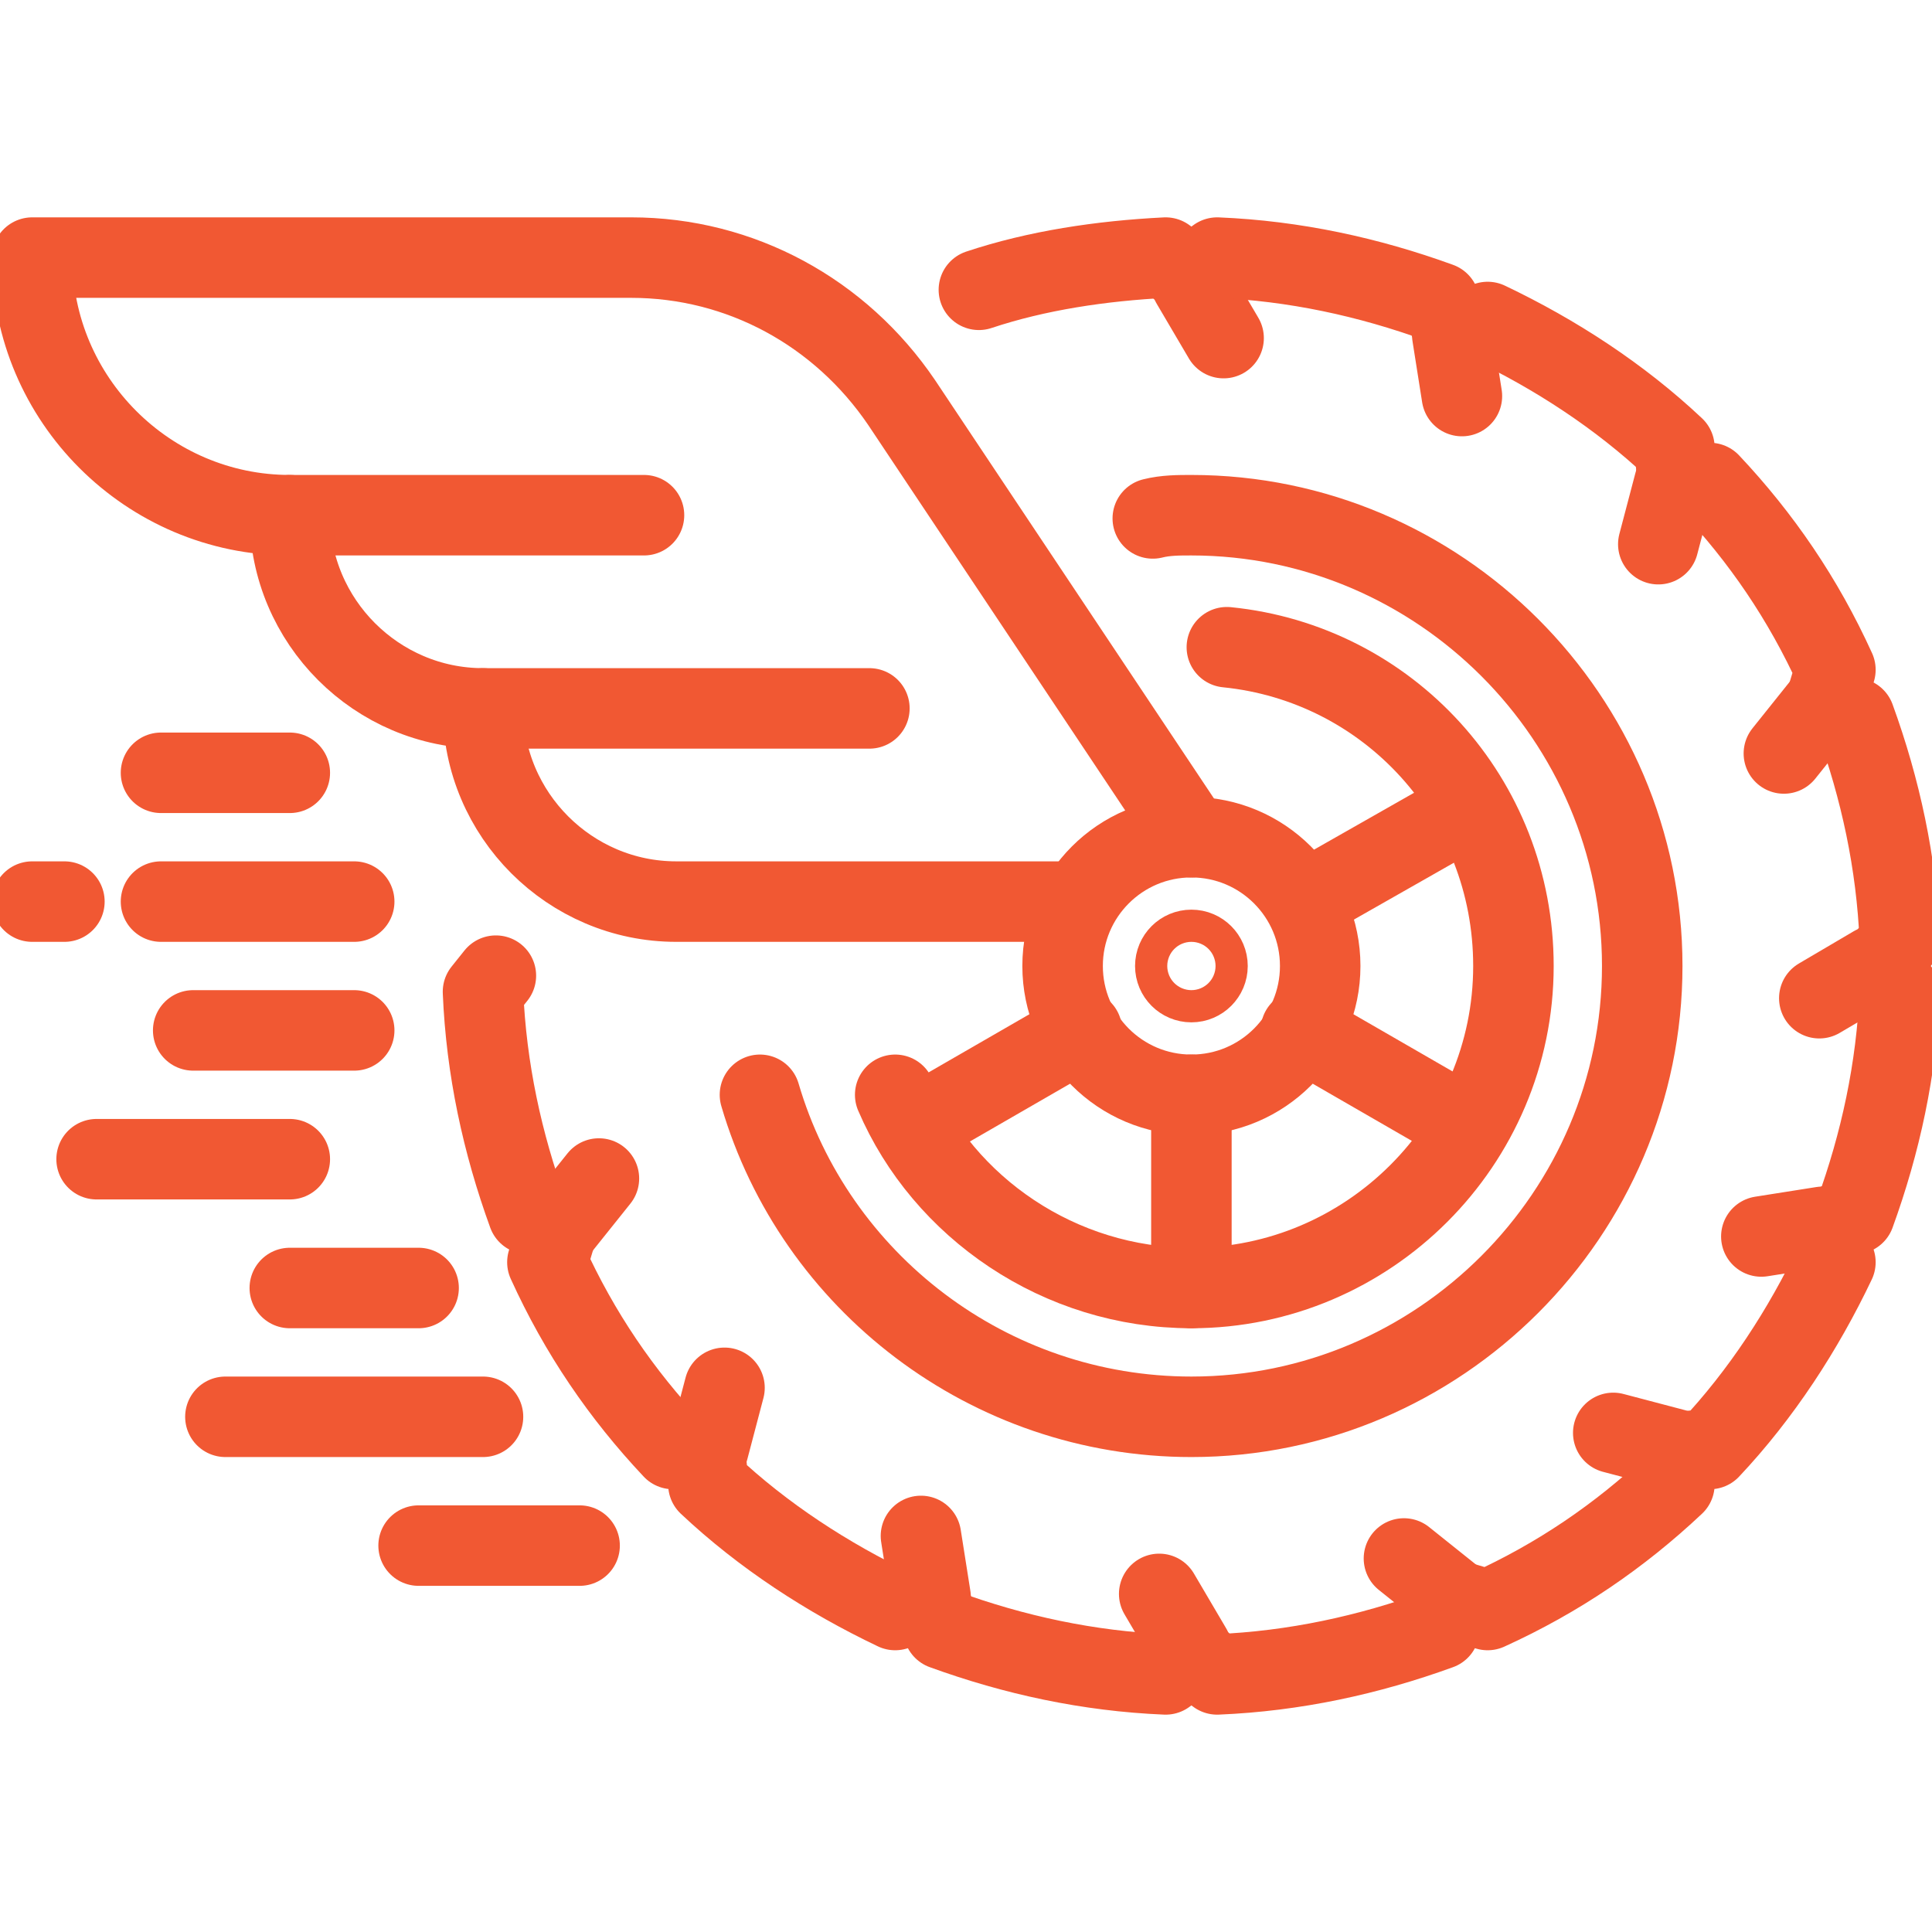<?xml version="1.0" encoding="UTF-8"?> <svg xmlns="http://www.w3.org/2000/svg" xmlns:xlink="http://www.w3.org/1999/xlink" fill="none" height="60" viewBox="0 0 60 60" width="60"> <clipPath id="a"> <path d="m0 0h60v60h-60z"></path> </clipPath> <g style="clip-path:url(#a);stroke:#f15833;stroke-width:2.5;stroke-miterlimit:10;stroke-linecap:round;stroke-linejoin:round"> <path d="m37 8.8 1 1.7"></path> <path d="m36 49.5 1 1.7"></path> <path d="m58.2 30-1.7 1"></path> <path d="m52 15-.5 1.9"></path> <path d="m22.5 43.1-.5 1.9"></path> <path d="m52.001 45-1.9-.5"></path> <path d="m45.101 10.4.3 1.9"></path> <path d="m28.601 47.7.3 1.9"></path> <path d="m56.6 38.1-1.9.3"></path> <path d="m43.601 48.4 1.5 1.2"></path> <path d="m56.6 21.9-1.2 1.5"></path> <path d="m18.6 36.6-1.2 1.5"></path> <path d="m23.601 34c1.7 5.8 7.1 10 13.4 10 7.7 0 14-6.3 14-14s-6.3-14-14-14c-.4 0-.8 0-1.2.1"></path> <path d="m27.801 34c1.5 3.5 5.1 6 9.2 6 5.5 0 10-4.5 10-10 0-5.2-3.9-9.4-8.9-9.9"></path> <path d="m37 34v6"></path> <path d="m40.4 32 5.2 3"></path> <path d="m45.6 25.1-5.1 2.9"></path> <path d="m33.6 32-5.2 3"></path> <path d="m37 34c2.209 0 4-1.791 4-4s-1.791-4-4-4-4 1.791-4 4 1.791 4 4 4z"></path> <path d="m37 30.5c.276 0 .5-.224.5-.5s-.224-.5-.5-.5-.5.224-.5.5.224.5.5.5z"></path> <path d="m27 22h-12"></path> <path d="m9 16h11"></path> <path d="m37 26-9-13.5c-1.9-2.8-5-4.5-8.4-4.5h-18.6c0 4.4 3.6 8 8 8 0 3.3 2.7 6 6 6 0 3.3 2.7 6 6 6h12"></path> <path d="m15.4 30.3-.4.5c.1 2.4.6 4.7 1.4 6.9l.9.5-.3 1c1 2.2 2.3 4.1 3.9 5.8l1 .1.1 1c1.7 1.6 3.7 2.9 5.8 3.9l1-.3.5.9c2.2.8 4.5 1.3 6.9 1.4l.8-.6.8.6c2.4-.1 4.7-.6 6.9-1.4l.5-.9 1 .3c2.2-1 4.1-2.3 5.8-3.9l.1-1 1-.1c1.6-1.7 2.9-3.7 3.9-5.8l-.3-1 .9-.5c.8-2.2 1.3-4.5 1.4-6.9l-.6-.8.6-.8c-.1-2.4-.6-4.7-1.4-6.9l-.9-.5.3-1c-1-2.2-2.3-4.1-3.9-5.8l-1-.1-.1-1c-1.7-1.6-3.7-2.9-5.8-3.9l-1 .3-.5-.9c-2.2-.8-4.5-1.3-6.9-1.4l-.8.6-.8-.6c-2 .1-4 .4-5.8 1"></path> <path d="m6 32h5"></path> <path d="m5 24h4"></path> <path d="m5 28h6"></path> <path d="m2 28h-1"></path> <path d="m7 44h8"></path> <path d="m9 36h-6"></path> <path d="m13 40h-4"></path> <path d="m18 48h-5"></path> </g> </svg> 